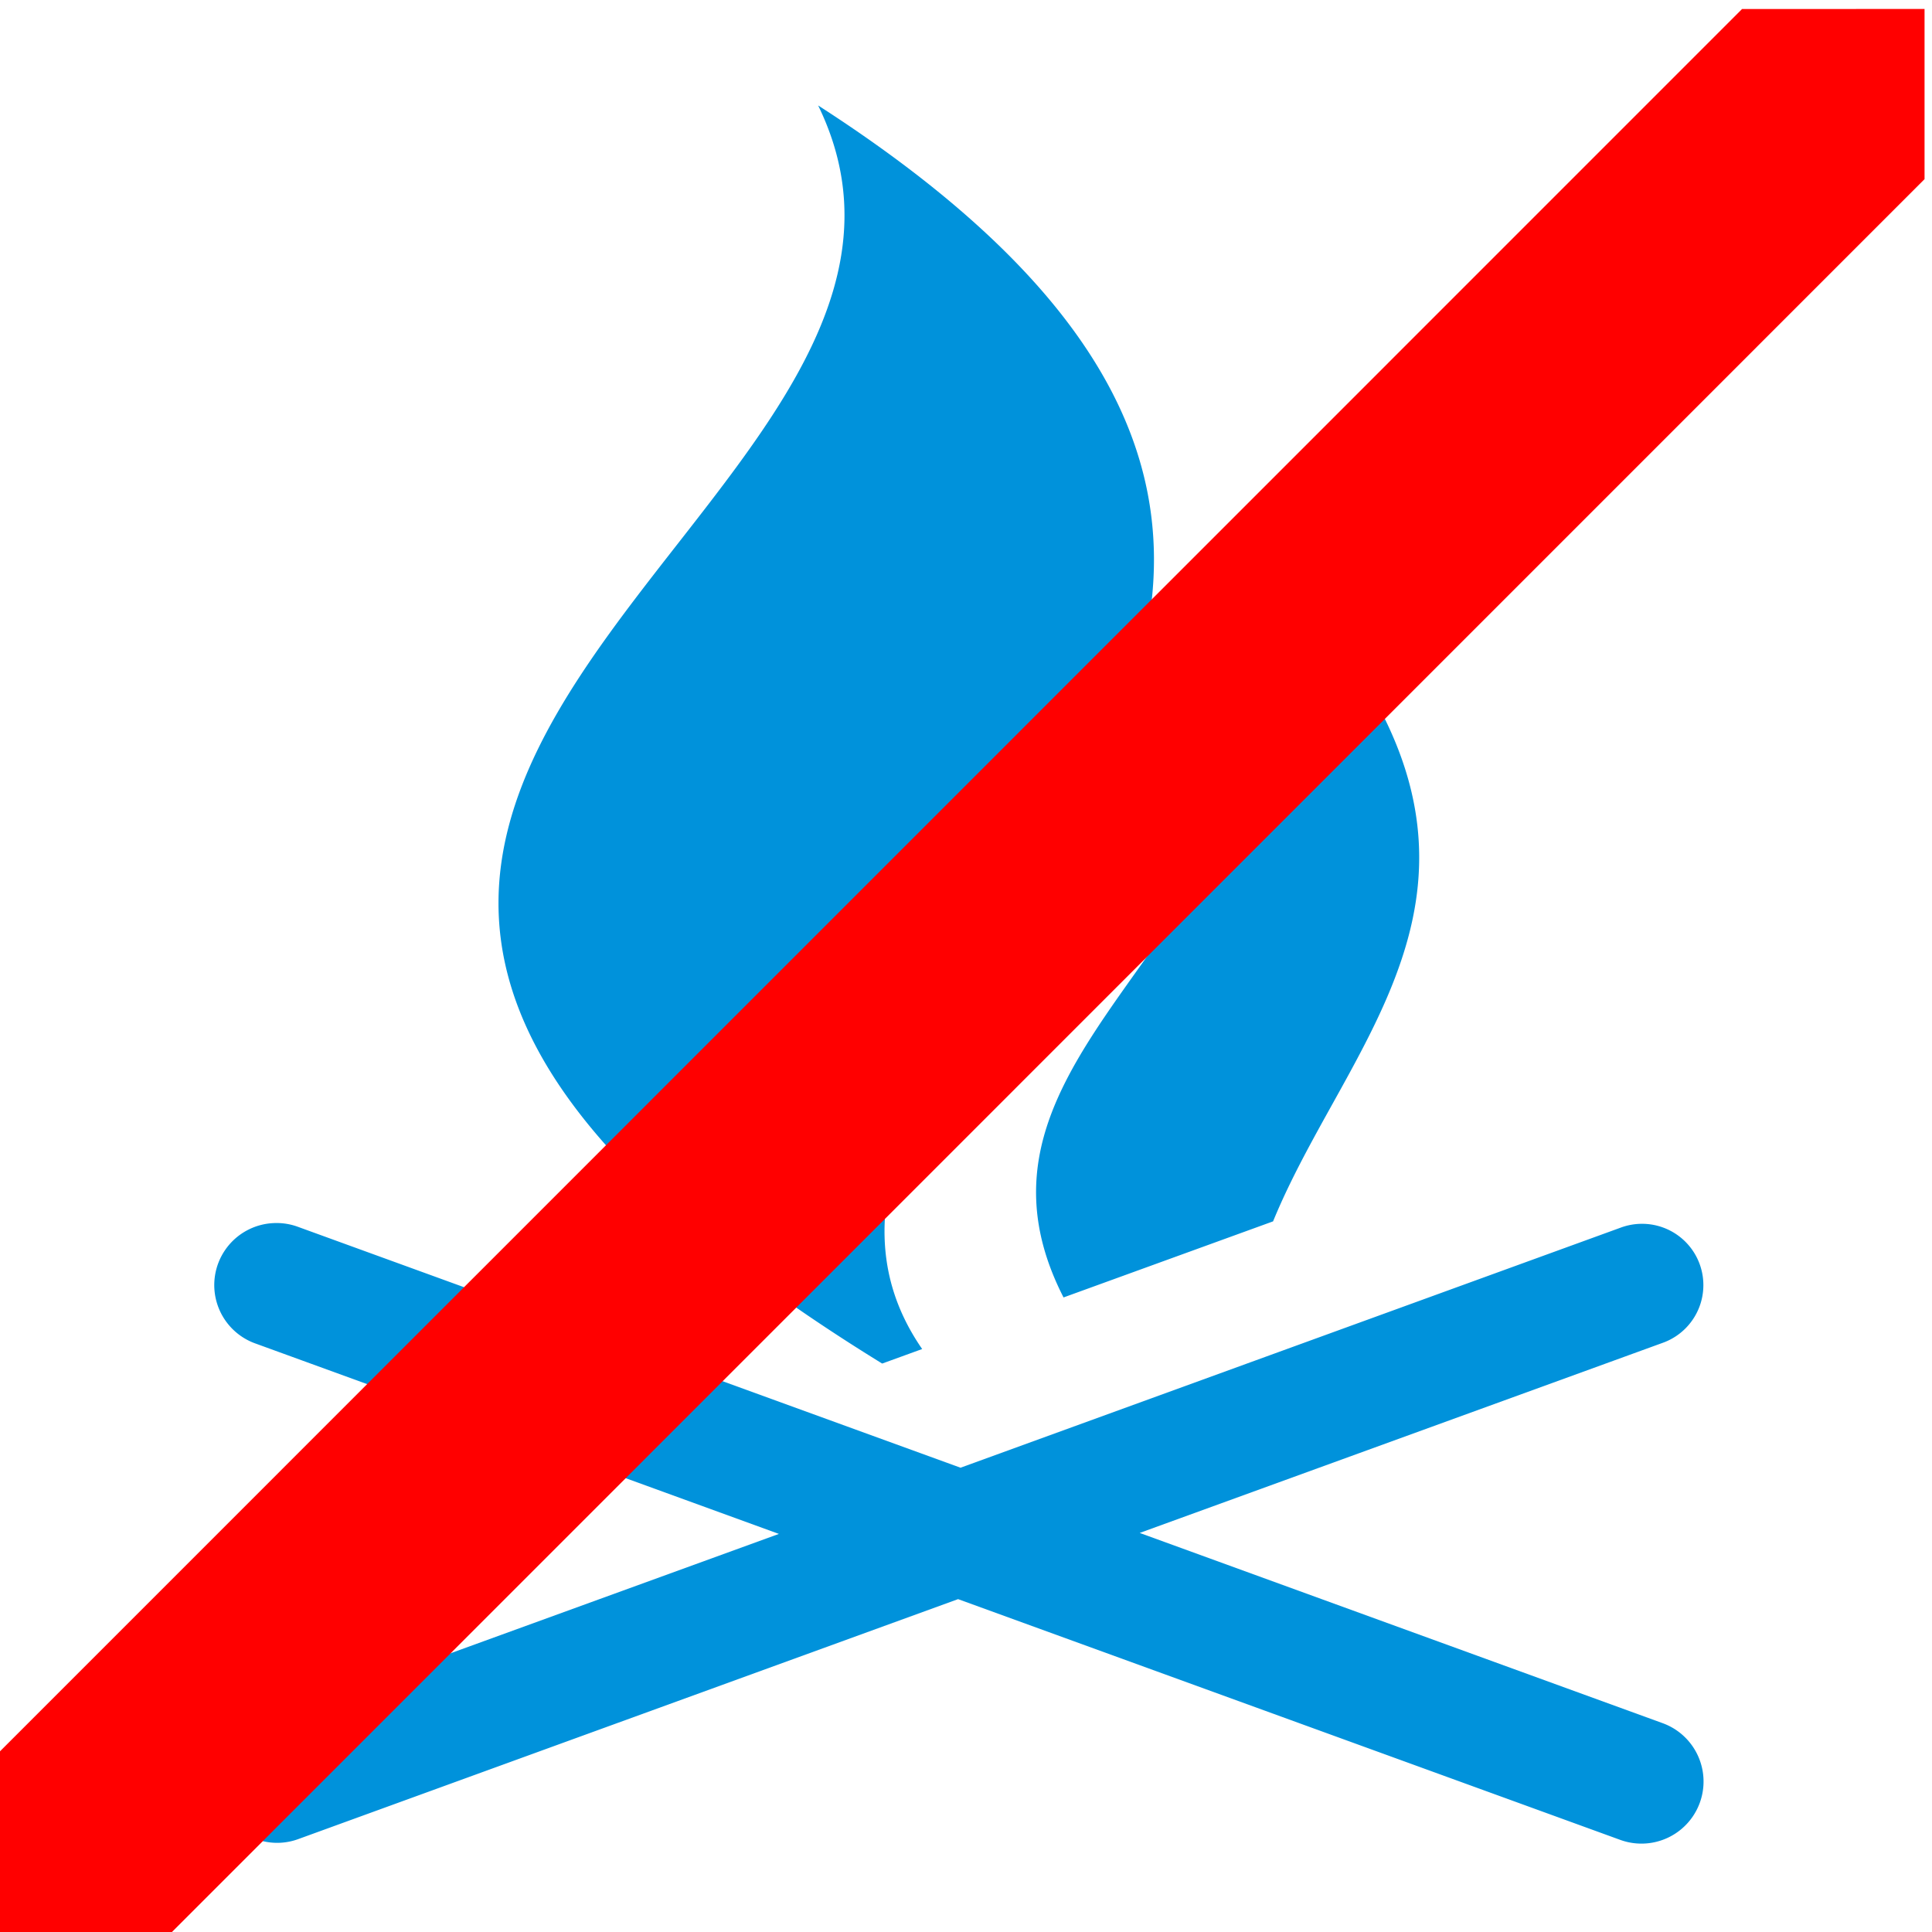 <?xml version="1.0" encoding="UTF-8" standalone="no"?>
<svg
   viewBox="0 0 16 16"
   version="1.1"
   id="svg6"
   sodipodi:docname="openfire_no.svg"
   width="16"
   height="16"
   inkscape:version="1.2.2 (b0a8486541, 2022-12-01)"
   xmlns:inkscape="http://www.inkscape.org/namespaces/inkscape"
   xmlns:sodipodi="http://sodipodi.sourceforge.net/DTD/sodipodi-0.dtd"
   xmlns="http://www.w3.org/2000/svg"
   xmlns:svg="http://www.w3.org/2000/svg"
   xmlns:rdf="http://www.w3.org/1999/02/22-rdf-syntax-ns#"
   xmlns:cc="http://creativecommons.org/ns#"
   xmlns:dc="http://purl.org/dc/elements/1.1/">
  <defs
     id="defs10" />
  <sodipodi:namedview
     pagecolor="#ffffff"
     bordercolor="#666666"
     borderopacity="1"
     objecttolerance="10"
     gridtolerance="10"
     guidetolerance="10"
     inkscape:pageopacity="0"
     inkscape:pageshadow="2"
     inkscape:window-width="1458"
     inkscape:window-height="1052"
     id="namedview8"
     showgrid="false"
     showguides="false"
     inkscape:zoom="27.8"
     inkscape:cx="12.21223"
     inkscape:cy="6.4568345"
     inkscape:window-x="370"
     inkscape:window-y="80"
     inkscape:window-maximized="0"
     inkscape:current-layer="g4491"
     inkscape:showpageshadow="2"
     inkscape:pagecheckerboard="0"
     inkscape:deskcolor="#d1d1d1" />
  <g
     id="g4491"
     transform="matrix(0.676,0,0,0.676,-117.855,160.61)"
     style="stroke-width:1.479">
    <path
       inkscape:connector-curvature="0"
       id="path4157-6"
       d="m 184.365,-236.296 c 2.482,5.095 -10.541,8.433 0.784,15.412 l 0.49,-0.178 c -2.82,-4.08 8.624,-8.864 -1.273,-15.234 z m 5.149,5.221 c 1.596,4.692 -3.854,6.036 -2.143,9.381 l 2.567,-0.932 c 1.03,-2.513 3.668,-4.538 -0.424,-8.45 z m -11.815,8.47 a 0.76,0.76 0 0 0 -0.22,1.478 l 6.405,2.33 -6.402,2.327 a 0.751,0.751 0 0 0 0.51,1.413 l 8.087,-2.941 8.114,2.95 a 0.76,0.76 0 0 0 0.516,-1.431 l -6.405,-2.33 6.402,-2.327 a 0.751,0.751 0 0 0 -0.24,-1.46 0.751,0.751 0 0 0 -0.27,0.047 l -8.087,2.941 -8.114,-2.95 a 0.76,0.76 0 0 0 -0.297,-0.047 z"
       style="stroke-width:1.749;fill:#0092db;fill-opacity:1.0" />
    <path
       id="use3870"
       style="fill:#ff0000;stroke-width:0.408;stroke-linecap:square;paint-order:fill markers stroke"
       d="m 195.683,-237.478 -21.422,21.425 v 2.232 h 2.088 l 21.57,-21.573 v -2.085 z" />
  </g>
</svg>

